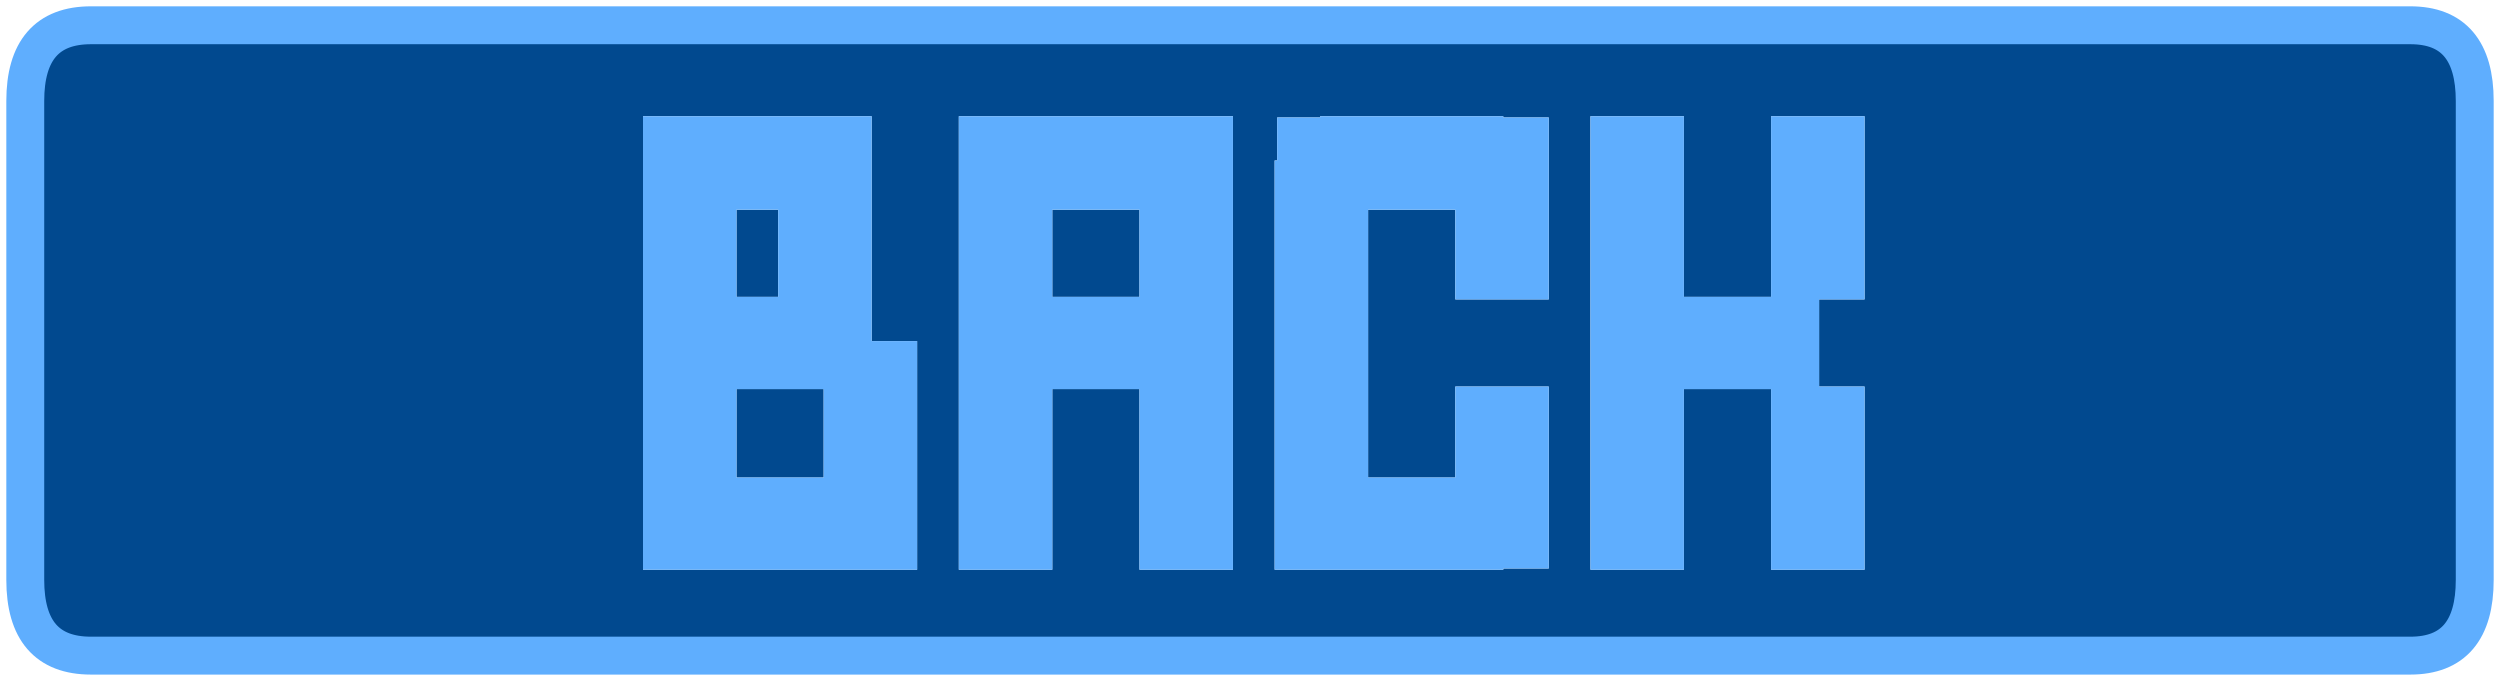 <?xml version="1.0" encoding="UTF-8" standalone="no"?>
<svg xmlns:xlink="http://www.w3.org/1999/xlink" height="26.95px" width="98.95px" xmlns="http://www.w3.org/2000/svg">
  <g transform="matrix(1.0, 0.0, 0.0, 1.0, 49.5, 13.5)">
    <path d="M17.15 -8.9 L13.45 -8.9 13.45 9.05 17.15 9.05 17.15 1.9 20.6 1.9 20.6 9.05 24.3 9.05 24.3 1.8 22.5 1.8 22.5 -1.65 24.3 -1.65 24.3 -8.9 20.6 -8.9 20.6 -1.75 17.15 -1.75 17.15 -8.9 M1.05 -7.15 L0.95 -7.15 0.95 9.05 10.0 9.05 10.0 9.0 11.8 9.0 11.8 1.8 8.1 1.8 8.1 5.4 4.65 5.4 4.65 -5.2 8.1 -5.2 8.1 -1.65 11.8 -1.65 11.8 -8.85 10.0 -8.85 10.0 -8.9 2.75 -8.9 2.75 -8.85 1.05 -8.85 1.05 -7.15 M45.9 -12.5 Q48.45 -12.5 48.45 -9.5 L48.45 9.45 Q48.45 12.45 45.9 12.45 L-45.9 12.45 Q-48.5 12.45 -48.5 9.45 L-48.5 -9.5 Q-48.5 -12.5 -45.9 -12.5 L45.9 -12.5 M-16.9 1.9 L-16.9 5.4 -20.35 5.4 -20.35 1.9 -16.9 1.9 M-15.0 -8.9 L-24.05 -8.9 -24.05 9.05 -13.2 9.05 -13.2 0.0 -15.0 0.0 -15.0 -8.9 M-7.85 -1.75 L-7.85 -5.2 -4.4 -5.2 -4.4 -1.75 -7.85 -1.75 M-0.7 -8.9 L-11.55 -8.9 -11.55 9.05 -7.85 9.05 -7.85 1.9 -4.4 1.9 -4.4 9.05 -0.7 9.05 -0.7 -8.9 M-20.35 -1.75 L-20.35 -5.2 -18.7 -5.2 -18.7 -1.75 -20.35 -1.75" fill="#01498f" fill-rule="evenodd" stroke="none"/>
    <path d="M1.05 -7.15 L1.05 -8.85 2.75 -8.85 2.75 -8.9 10.0 -8.9 10.0 -8.85 11.8 -8.85 11.8 -1.65 8.1 -1.65 8.1 -5.2 4.65 -5.2 4.65 5.4 8.1 5.4 8.1 1.8 11.8 1.8 11.8 9.0 10.0 9.0 10.0 9.05 0.95 9.05 0.95 -7.15 1.05 -7.15 M17.15 -8.9 L17.15 -1.75 20.6 -1.75 20.6 -8.9 24.3 -8.9 24.3 -1.65 22.5 -1.65 22.5 1.8 24.3 1.8 24.3 9.05 20.6 9.05 20.6 1.9 17.15 1.9 17.15 9.05 13.45 9.05 13.45 -8.9 17.15 -8.9 M-20.35 -1.75 L-18.7 -1.75 -18.7 -5.2 -20.35 -5.2 -20.35 -1.75 M-0.7 -8.9 L-0.7 9.05 -4.4 9.05 -4.4 1.9 -7.85 1.9 -7.85 9.05 -11.55 9.05 -11.55 -8.9 -0.7 -8.9 M-7.85 -1.75 L-4.4 -1.75 -4.4 -5.2 -7.85 -5.2 -7.85 -1.75 M-15.0 -8.9 L-15.0 0.0 -13.2 0.0 -13.2 9.05 -24.05 9.05 -24.05 -8.9 -15.0 -8.9 M-16.9 1.9 L-20.35 1.9 -20.35 5.4 -16.9 5.4 -16.9 1.9" fill="#5faefe" fill-rule="evenodd" stroke="none"/>
    <path d="M45.9 -12.5 L-45.9 -12.5 Q-48.5 -12.5 -48.5 -9.5 L-48.5 9.45 Q-48.5 12.45 -45.9 12.45 L45.9 12.45 Q48.45 12.45 48.45 9.45 L48.45 -9.5 Q48.45 -12.5 45.9 -12.5 Z" fill="none" stroke="#5faefe" stroke-linecap="square" stroke-linejoin="miter-clip" stroke-miterlimit="3.0" stroke-width="1.5"/>
  </g>
</svg>
